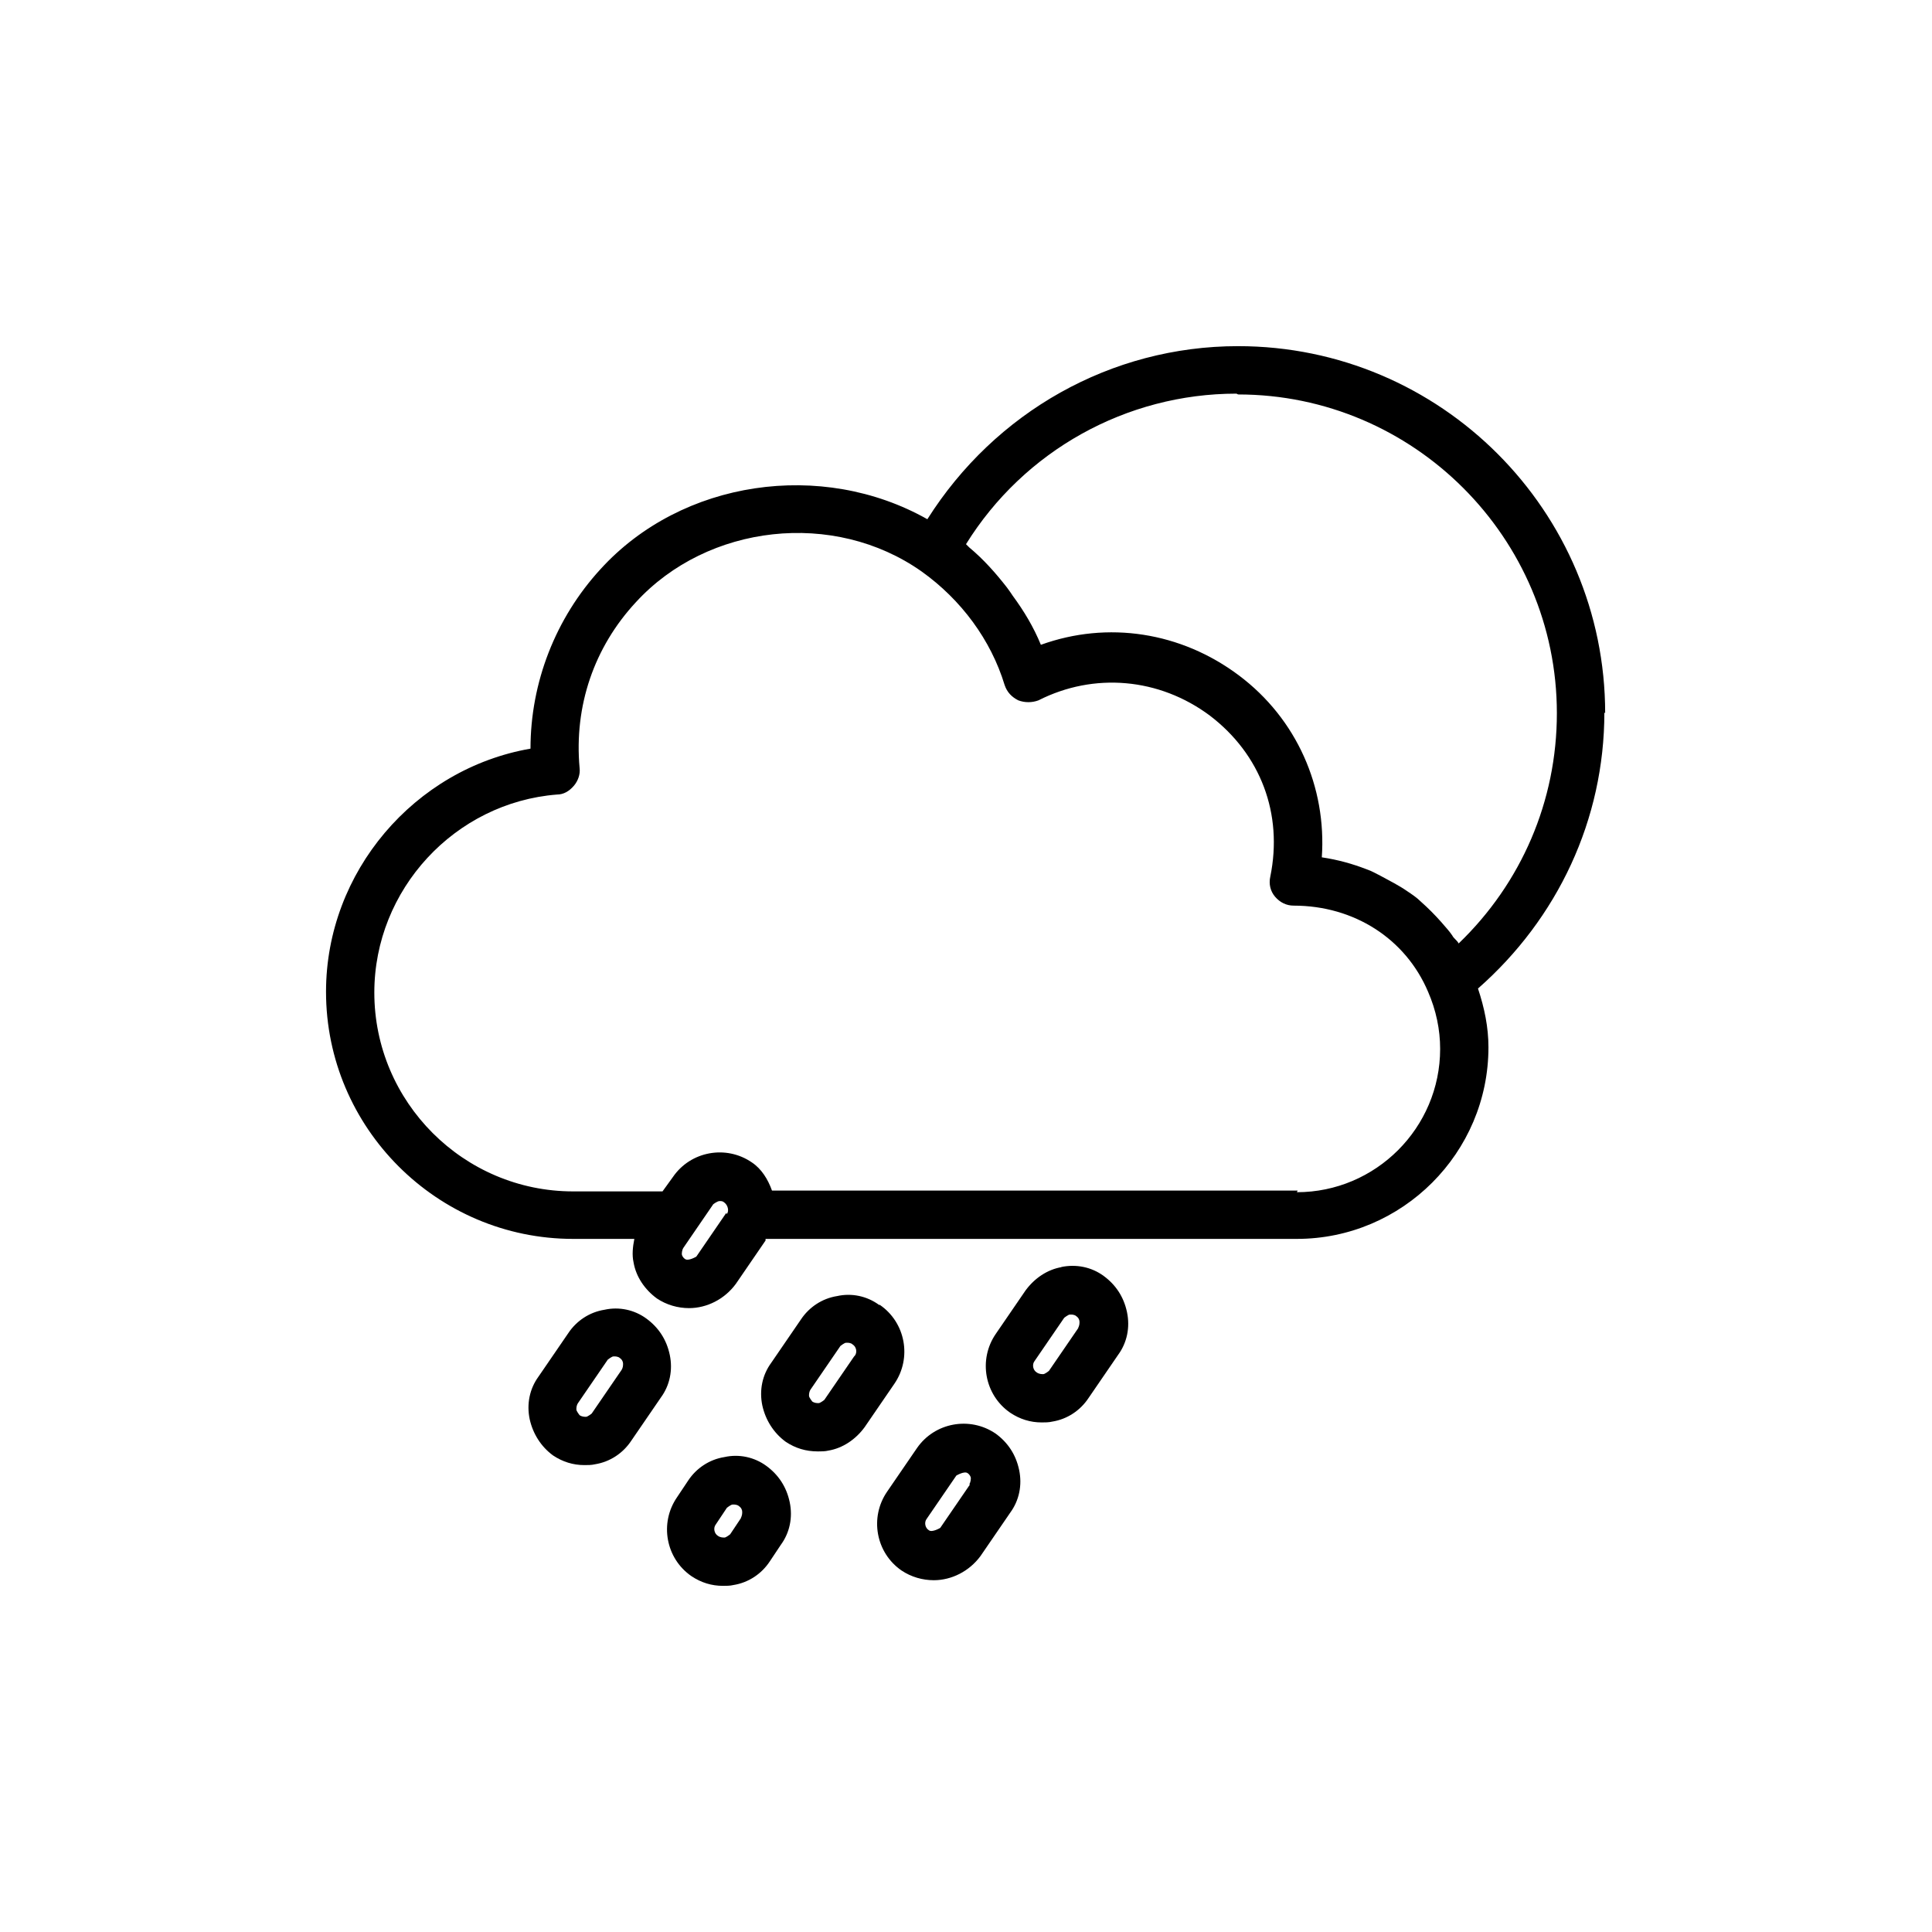 <svg xmlns="http://www.w3.org/2000/svg" viewBox="0 0 24 24" fill="#000000">
  <path d="M19.94,8.86c0-2.51-2.04-4.56-4.56-4.56-1.58,0-3.02,.82-3.86,2.15-1.31-.74-3.05-.49-4.06,.62-.56,.61-.87,1.41-.87,2.23-1.44,.25-2.54,1.53-2.54,3.02,0,1.69,1.38,3.07,3.07,3.07h.76c-.02,.1-.03,.2-.01,.29,.03,.18,.14,.34,.29,.45,.12,.08,.26,.12,.4,.12,.22,0,.44-.11,.58-.3l.37-.54s0-.02,0-.02h6.6c1.31,0,2.38-1.07,2.38-2.38,0-.25-.05-.49-.13-.73,.99-.87,1.57-2.1,1.57-3.43Zm-4.56-3.96c2.18,0,3.96,1.78,3.96,3.96,0,1.09-.44,2.11-1.22,2.86-.02-.04-.06-.06-.08-.1-.04-.06-.09-.11-.14-.17-.08-.09-.16-.17-.25-.25-.05-.05-.11-.09-.17-.13-.1-.07-.22-.13-.33-.19-.06-.03-.11-.06-.17-.08-.18-.07-.36-.12-.56-.15,.06-.87-.31-1.72-1.03-2.26-.72-.54-1.63-.68-2.46-.38-.09-.22-.21-.42-.35-.61-.02-.03-.04-.06-.07-.1-.14-.18-.29-.35-.47-.5-.01-.01-.03-.03-.04-.04,.72-1.16,1.99-1.87,3.36-1.87Zm-6.36,10.17l-.37,.54s-.1,.06-.14,.03c-.03-.02-.04-.05-.04-.06s0-.05,.02-.08l.37-.54s.05-.04,.08-.04c.02,0,.04,0,.06,.02,.04,.03,.06,.1,.03,.14Zm7.1-.28h-6.53c-.05-.14-.13-.27-.25-.35-.32-.22-.76-.14-.98,.18l-.13,.18s-.01,0-.02,0h-1.09c-1.36,0-2.47-1.11-2.47-2.47,0-1.28,1-2.36,2.27-2.46,.08,0,.15-.04,.21-.11,.05-.06,.08-.14,.07-.22-.07-.77,.18-1.5,.7-2.06,.89-.97,2.46-1.15,3.55-.38,.49,.35,.86,.85,1.03,1.41,.03,.09,.09,.15,.17,.19,.08,.03,.17,.03,.25,0,.69-.35,1.5-.28,2.13,.19,.63,.48,.91,1.22,.75,2-.02,.09,0,.18,.06,.25,.06,.07,.14,.11,.23,.11,.75,0,1.39,.41,1.67,1.07h0c.1,.23,.15,.47,.15,.71,0,.98-.8,1.78-1.78,1.78Z" class="b"/>
  <path d="M11.39,17.99l-.37,.54c-.22,.32-.14,.76,.18,.98h0c.12,.08,.26,.12,.4,.12,.22,0,.44-.11,.58-.3l.37-.54c.11-.15,.15-.34,.11-.53s-.14-.34-.29-.45c-.32-.22-.76-.14-.98,.18Zm.66,.45l-.37,.54s-.1,.06-.14,.03c-.05-.03-.06-.1-.03-.14l.37-.54s.1-.06,.14-.03c.03,.02,.04,.05,.04,.06s0,.05-.02,.08Z" class="b"/>
  <path d="M13.19,15.74c-.18,.03-.34,.14-.45,.29l-.37,.54c-.22,.32-.14,.76,.18,.98,.12,.08,.25,.12,.39,.12,.04,0,.09,0,.13-.01,.19-.03,.35-.14,.45-.29l.37-.54c.11-.15,.15-.34,.11-.53-.04-.19-.14-.34-.29-.45-.15-.11-.34-.15-.53-.11Zm.21,.75l-.37,.54s-.05,.04-.07,.04c-.02,0-.05,0-.08-.02-.05-.03-.06-.1-.03-.14l.37-.54s.05-.04,.07-.04h.02s.04,0,.06,.02c.03,.02,.04,.05,.04,.07s0,.05-.02,.08Z" class="b"/>
  <path d="M10.92,16.21c-.15-.11-.34-.15-.52-.11-.19,.03-.35,.14-.45,.29l-.37,.54c-.11,.15-.15,.34-.11,.53,.04,.18,.14,.34,.29,.45,.12,.08,.25,.12,.4,.12,.04,0,.09,0,.13-.01,.18-.03,.34-.14,.45-.29l.37-.54c.22-.32,.14-.76-.18-.98Zm-.31,.64l-.37,.54s-.05,.04-.07,.04c-.02,0-.05,0-.08-.02h0s-.04-.05-.04-.07,0-.05,.02-.08l.37-.54s.05-.04,.07-.04h.02s.04,0,.06,.02c.05,.03,.06,.1,.03,.14Z" class="b"/>
  <path d="M9,18.1c-.19,.03-.35,.14-.45,.29l-.14,.21c-.22,.32-.14,.76,.18,.98,.12,.08,.25,.12,.39,.12,.04,0,.09,0,.13-.01,.19-.03,.35-.14,.45-.29l.14-.21c.11-.15,.15-.34,.11-.53-.04-.19-.14-.34-.29-.45-.15-.11-.34-.15-.52-.11Zm.21,.75l-.14,.21s-.05,.04-.07,.04c-.02,0-.05,0-.08-.02-.05-.03-.06-.1-.03-.14l.14-.21s.05-.04,.07-.04h.02s.04,0,.06,.02c.03,.02,.04,.05,.04,.07s0,.05-.02,.08Z" class="b"/>
  <path d="M8.03,16.38c-.15-.11-.34-.15-.52-.11-.19,.03-.35,.14-.45,.29l-.37,.54c-.11,.15-.15,.34-.11,.53,.04,.18,.14,.34,.29,.45,.12,.08,.25,.12,.39,.12,.04,0,.09,0,.13-.01,.19-.03,.35-.14,.45-.29l.37-.54c.11-.15,.15-.34,.11-.53-.04-.19-.14-.34-.29-.45Zm-.31,.64l-.37,.54s-.05,.04-.07,.04c-.02,0-.05,0-.08-.02h0s-.04-.05-.04-.07,0-.05,.02-.08l.37-.54s.05-.04,.07-.04h.02s.04,0,.06,.02c.03,.02,.04,.05,.04,.07s0,.05-.02,.08Z" class="b"/>
</svg>
